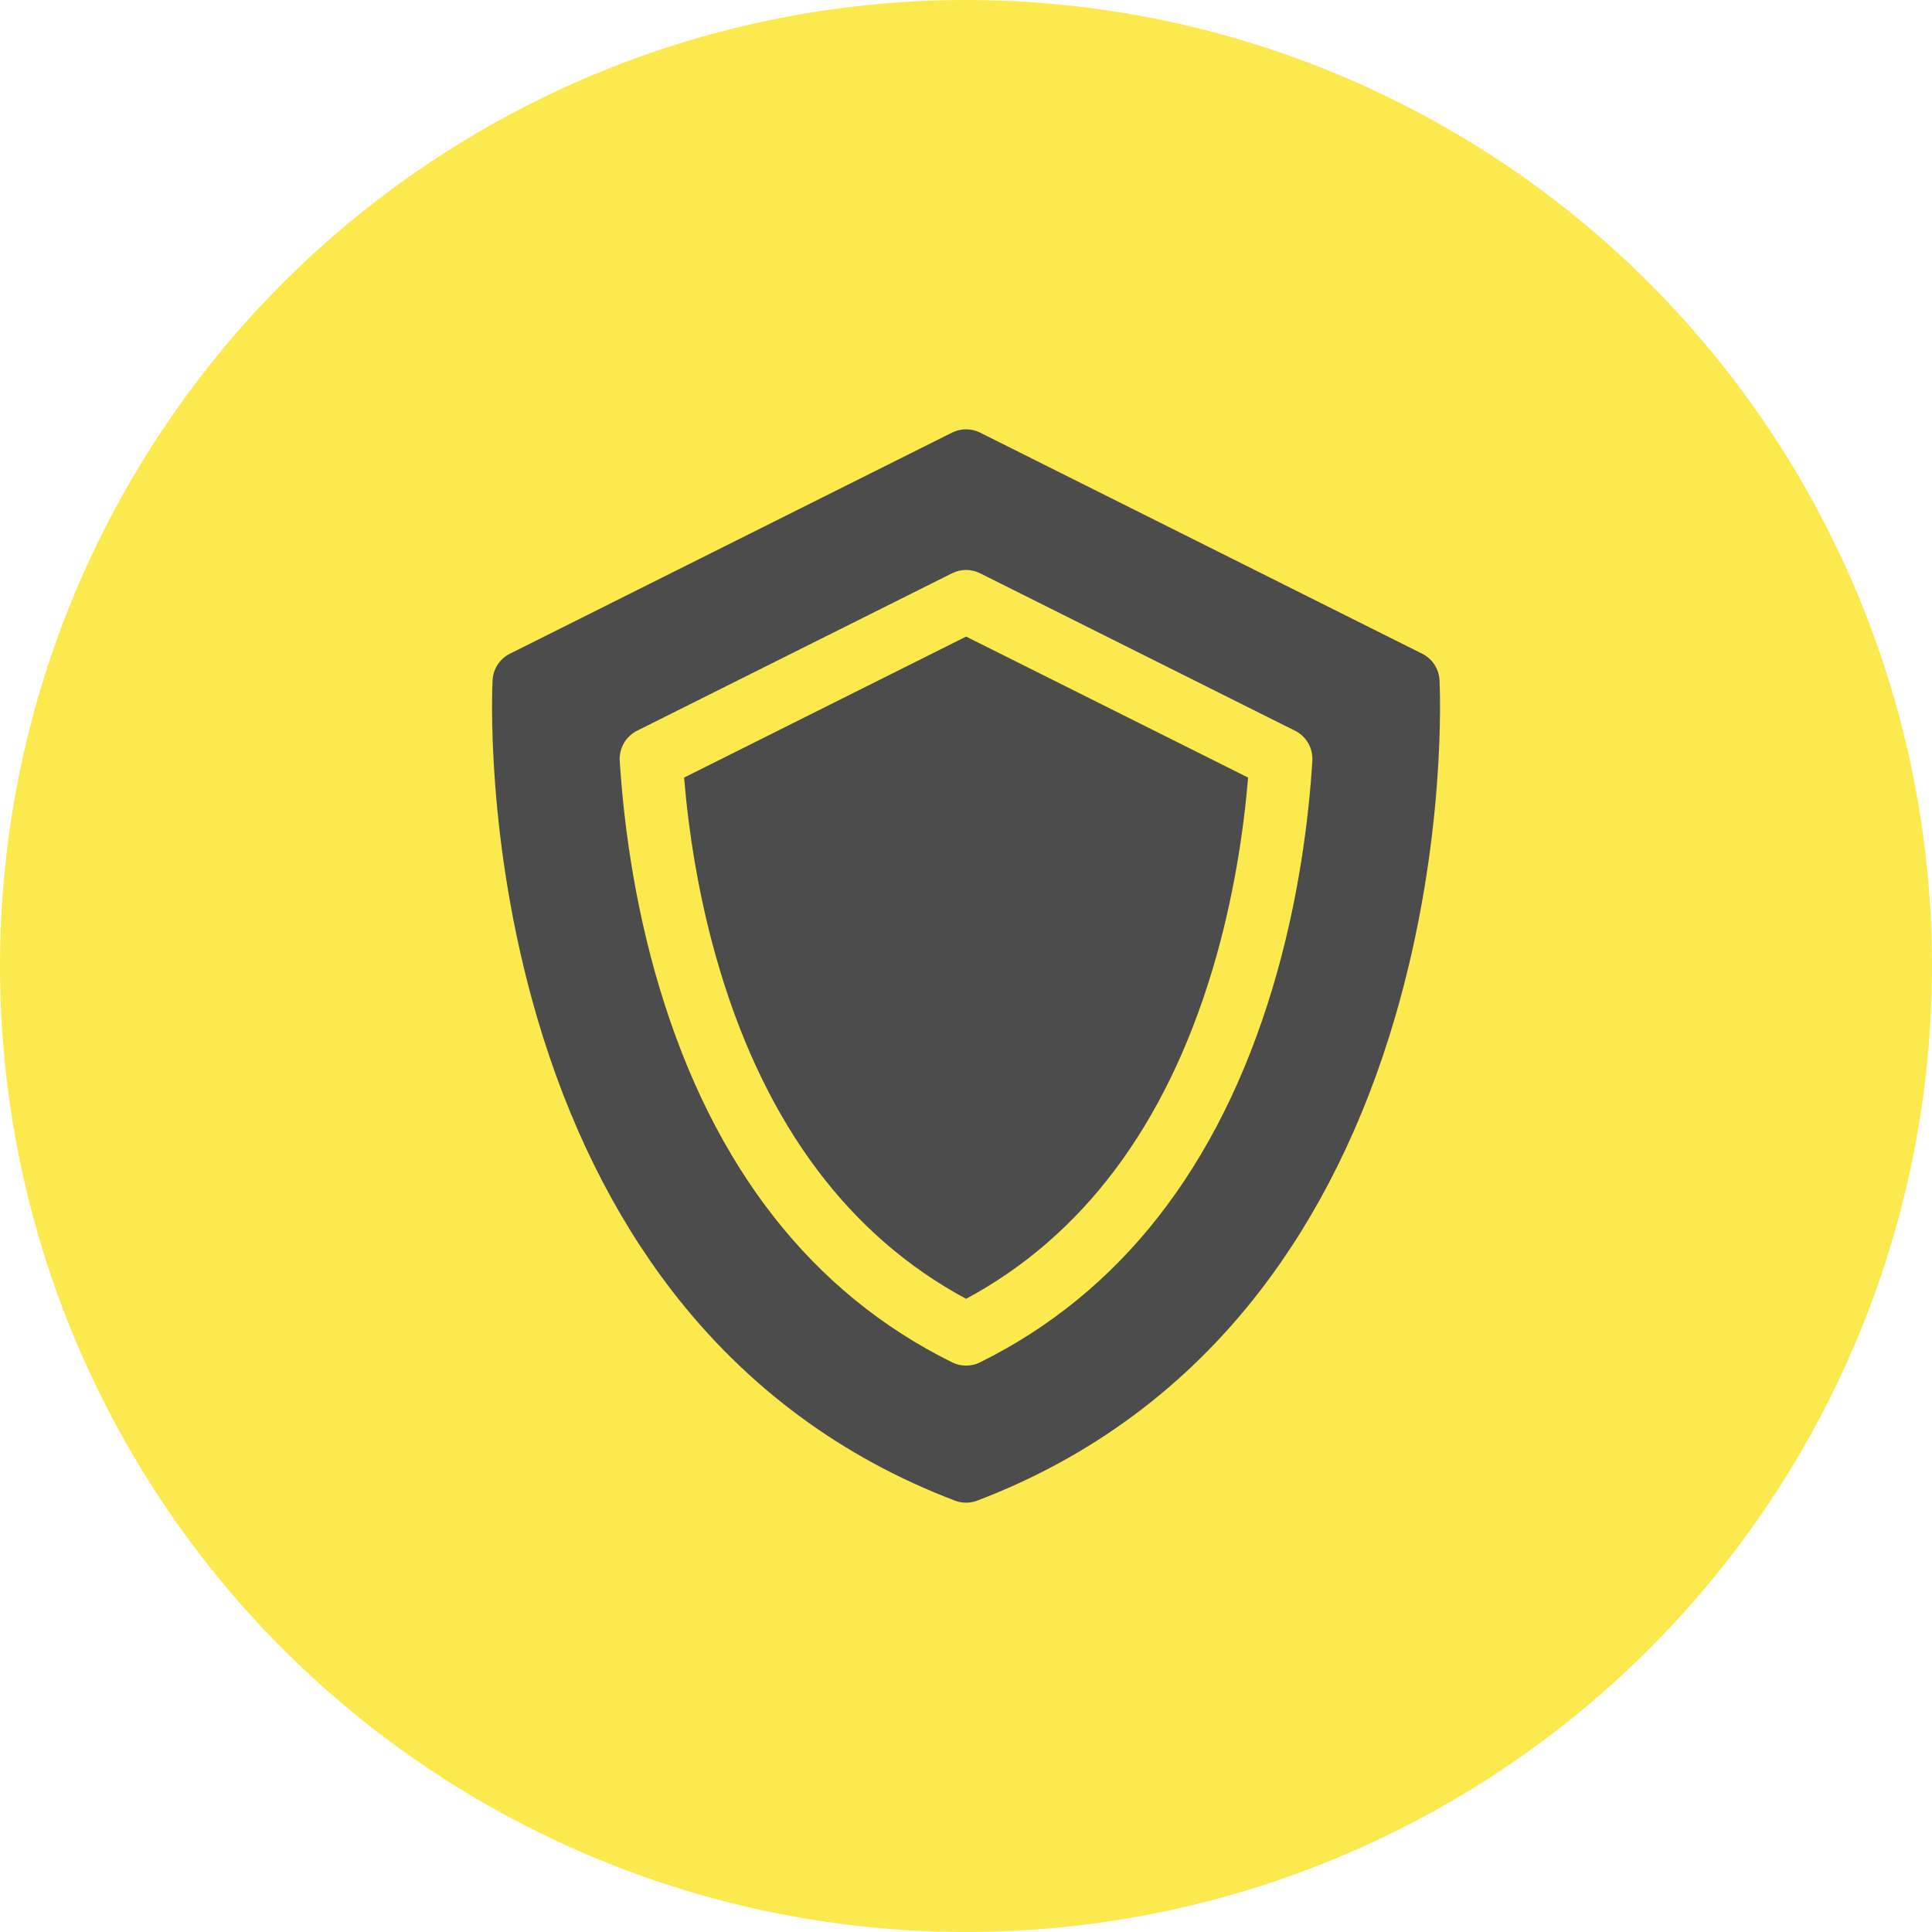 <svg width="45" height="45" viewBox="0 0 45 45" fill="none" xmlns="http://www.w3.org/2000/svg">
<circle cx="22.5" cy="22.5" r="22.5" fill="#FCE94E"/>
<g clip-path="url(#clip0_774_7813)">
<path d="M15.934 18.111C16.032 19.294 16.259 20.913 16.773 22.614C17.863 26.225 19.79 28.793 22.502 30.252C25.215 28.793 27.141 26.225 28.232 22.614C28.745 20.913 28.972 19.294 29.071 18.111L22.502 14.827L15.934 18.111Z" fill="#4B4C4B"/>
<path d="M33.529 15.843C33.516 15.579 33.361 15.344 33.125 15.226L22.829 10.077C22.622 9.974 22.38 9.974 22.174 10.077L11.877 15.226C11.641 15.344 11.487 15.579 11.473 15.843C11.465 15.992 11.296 19.562 12.512 23.706C13.231 26.157 14.29 28.299 15.657 30.071C17.381 32.303 19.596 33.946 22.241 34.952C22.325 34.984 22.413 35 22.501 35C22.59 35 22.678 34.984 22.762 34.952C25.407 33.946 27.622 32.303 29.345 30.071C30.713 28.299 31.771 26.157 32.49 23.706C33.706 19.562 33.537 15.992 33.529 15.843ZM22.826 31.732C22.724 31.783 22.612 31.808 22.501 31.808C22.39 31.808 22.279 31.783 22.177 31.732C18.915 30.119 16.625 27.194 15.37 23.037C14.742 20.958 14.515 18.998 14.435 17.721C14.417 17.428 14.576 17.152 14.839 17.02L22.174 13.353C22.38 13.25 22.623 13.25 22.829 13.353L30.164 17.02C30.427 17.152 30.585 17.428 30.567 17.721C30.488 18.998 30.261 20.958 29.633 23.037C28.377 27.194 26.087 30.119 22.826 31.732Z" fill="#4B4C4B"/>
</g>
<defs>
<clipPath id="clip0_774_7813">
<rect width="25" height="25" fill="white" transform="translate(10 10)"/>
</clipPath>
</defs>
</svg>
